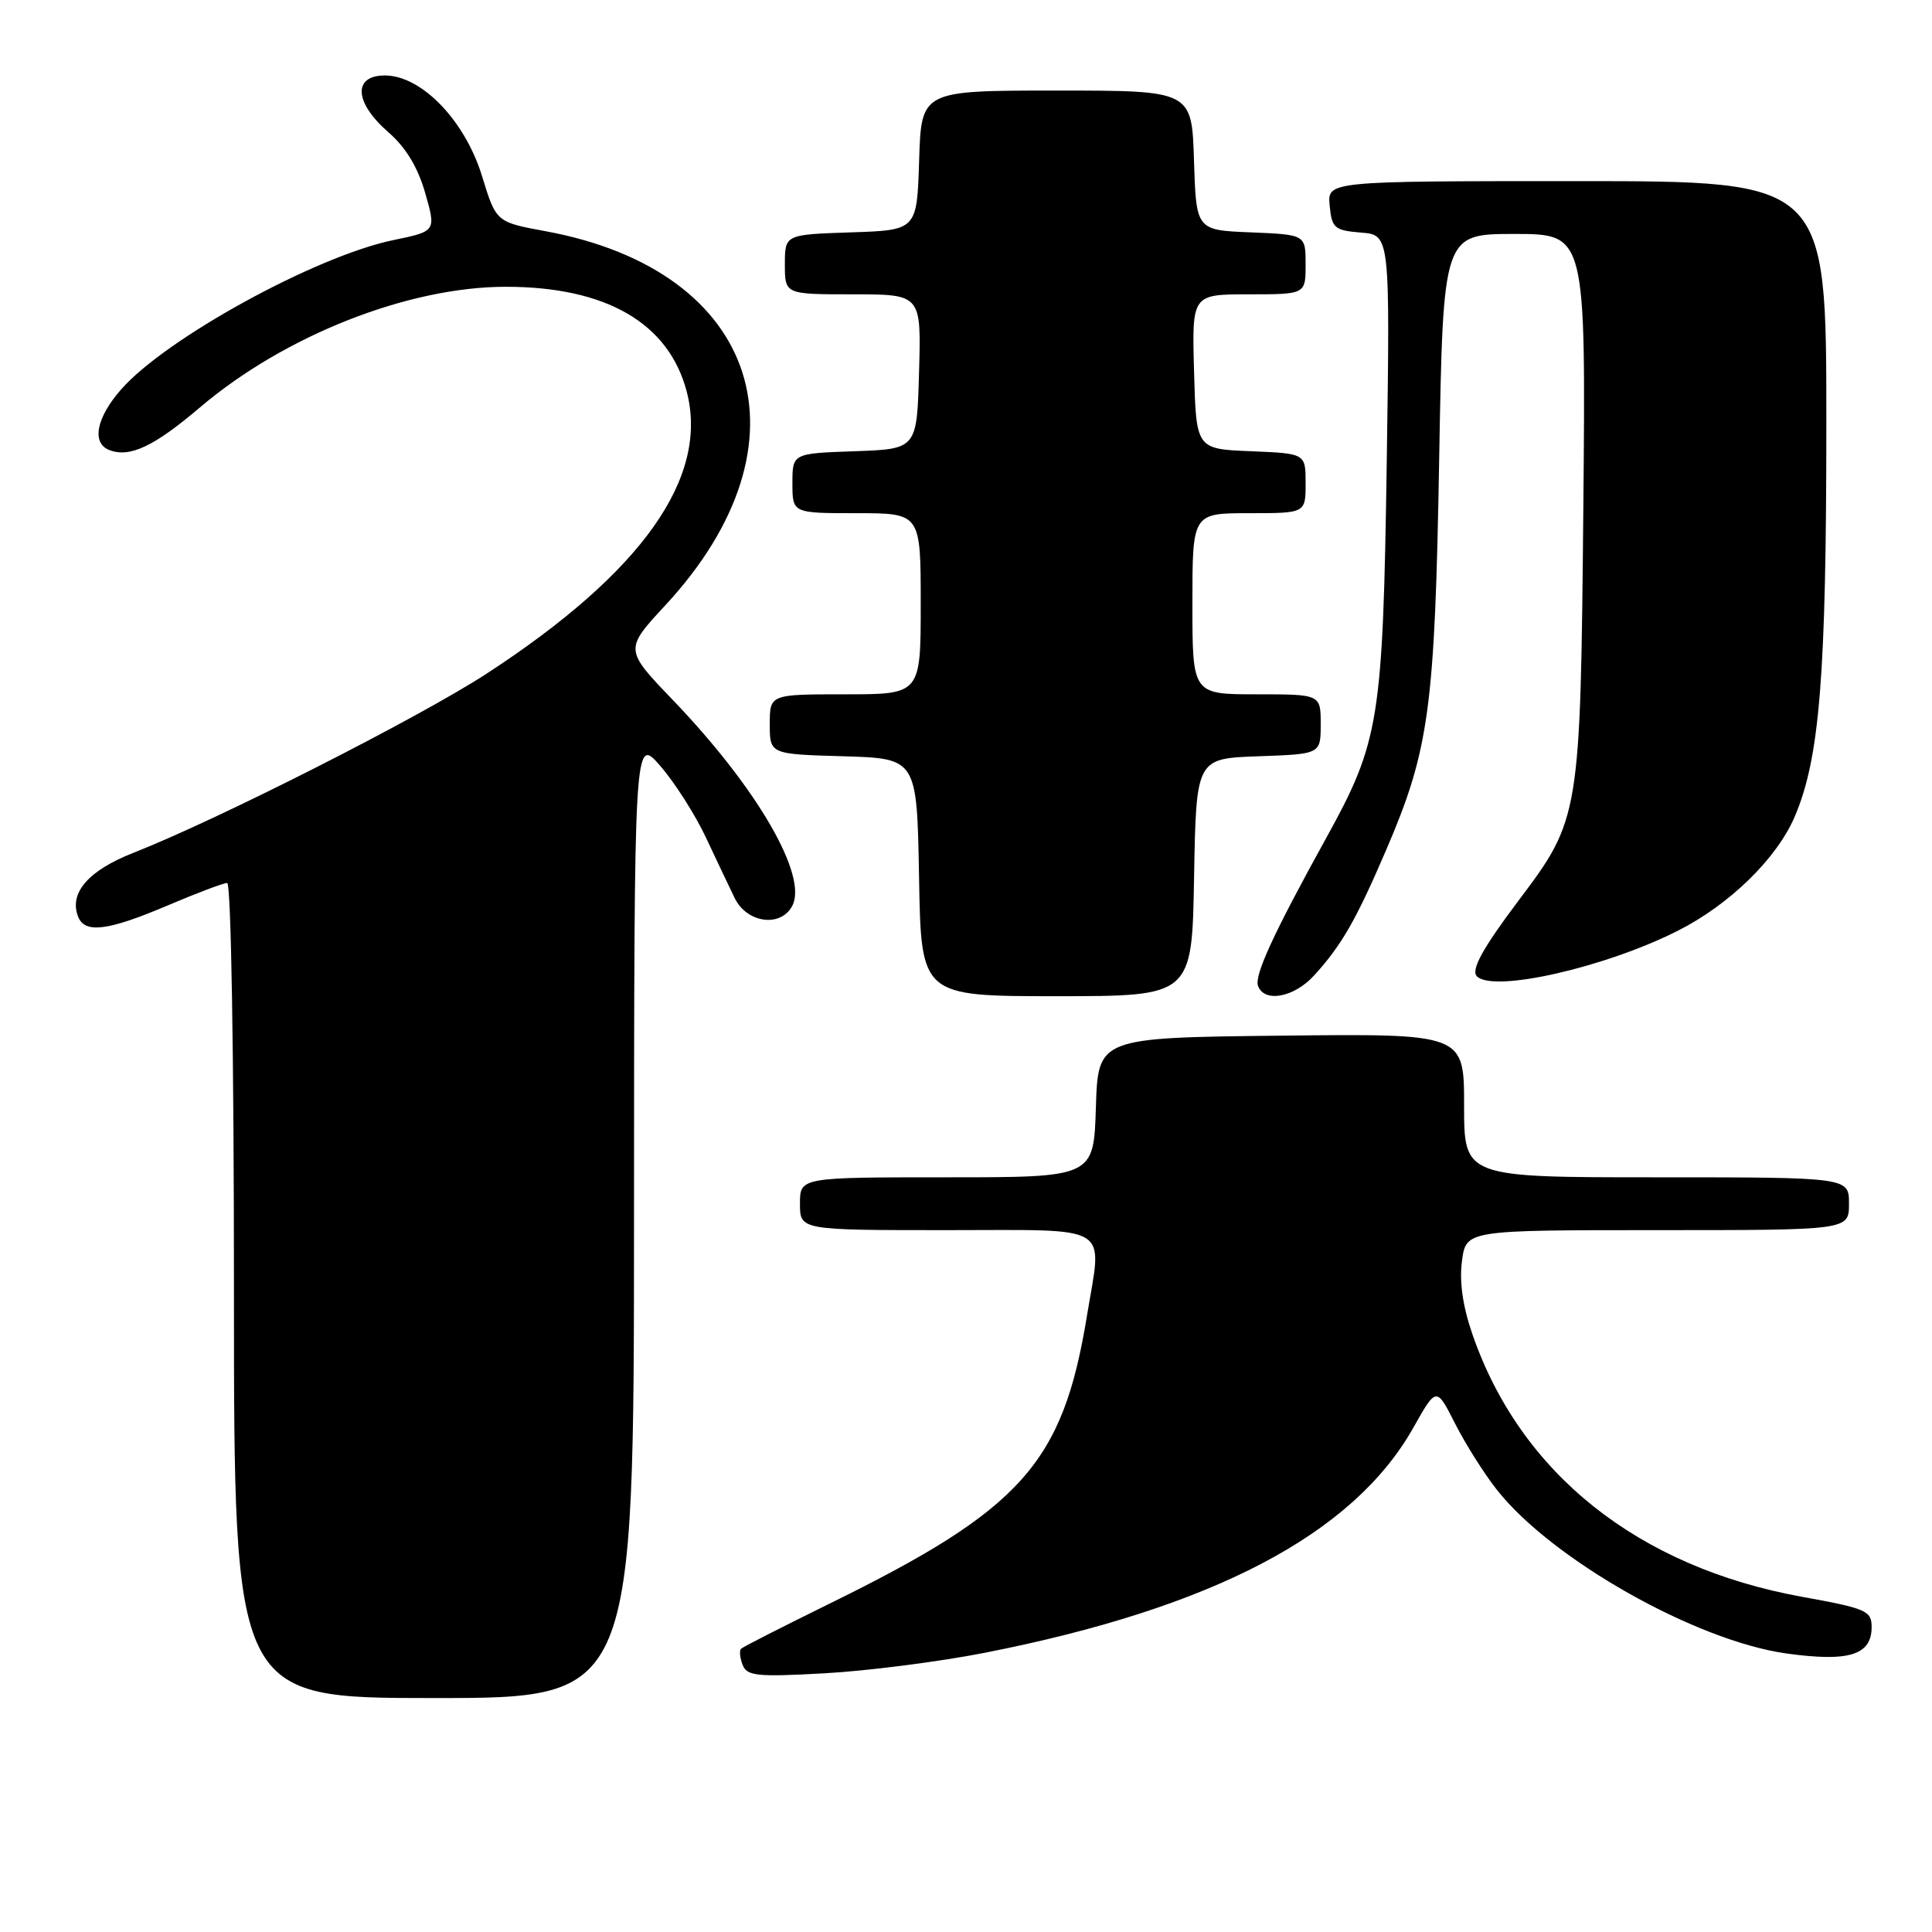 <?xml version="1.0" encoding="UTF-8" standalone="no"?>
<!DOCTYPE svg PUBLIC "-//W3C//DTD SVG 1.1//EN" "http://www.w3.org/Graphics/SVG/1.1/DTD/svg11.dtd" >
<svg xmlns="http://www.w3.org/2000/svg" xmlns:xlink="http://www.w3.org/1999/xlink" version="1.1" viewBox="0 0 256 256">
 <g >
 <path fill="currentColor"
d=" M 84.01 161.25 C 84.03 97.50 84.03 97.50 87.50 101.50 C 89.41 103.70 92.13 107.97 93.55 111.00 C 94.97 114.03 96.68 117.62 97.35 119.00 C 98.96 122.31 103.43 122.93 104.97 120.05 C 107.10 116.08 100.34 104.41 89.18 92.78 C 82.73 86.06 82.73 86.06 88.20 80.16 C 108.05 58.71 100.73 35.88 72.31 30.64 C 65.74 29.43 65.74 29.43 63.87 23.33 C 61.61 15.96 55.85 10.00 51.00 10.00 C 46.73 10.00 46.94 13.58 51.44 17.50 C 53.77 19.52 55.36 22.15 56.34 25.57 C 57.79 30.64 57.79 30.64 52.14 31.81 C 41.86 33.93 22.00 44.82 16.06 51.59 C 12.75 55.35 12.10 58.72 14.50 59.64 C 17.20 60.67 20.40 59.17 26.50 53.98 C 37.72 44.45 54.07 38.00 67.03 38.00 C 80.30 38.00 88.58 42.79 90.98 51.83 C 94.00 63.26 85.12 75.81 64.50 89.25 C 55.60 95.05 28.96 108.57 17.66 113.01 C 11.71 115.35 9.14 118.31 10.34 121.44 C 11.22 123.73 14.25 123.36 22.16 120.00 C 26.04 118.35 29.61 117.00 30.10 117.00 C 30.62 117.00 31.00 139.88 31.00 171.00 C 31.00 225.00 31.00 225.00 57.50 225.00 C 84.00 225.00 84.00 225.00 84.01 161.25 Z  M 130.50 219.00 C 160.74 213.05 179.30 203.30 187.26 189.20 C 190.33 183.75 190.33 183.75 192.80 188.62 C 194.16 191.31 196.65 195.26 198.34 197.40 C 205.61 206.64 224.71 217.43 236.75 219.10 C 245.00 220.24 248.00 219.31 248.00 215.59 C 248.00 213.43 247.30 213.13 238.75 211.58 C 217.02 207.63 201.44 195.21 195.09 176.76 C 193.82 173.08 193.35 169.78 193.72 167.09 C 194.26 163.00 194.26 163.00 219.63 163.00 C 245.00 163.00 245.00 163.00 245.00 159.50 C 245.00 156.00 245.00 156.00 219.50 156.00 C 194.00 156.00 194.00 156.00 194.00 146.48 C 194.00 136.96 194.00 136.96 169.75 137.23 C 145.50 137.50 145.50 137.50 145.21 146.75 C 144.92 156.00 144.92 156.00 125.46 156.00 C 106.00 156.00 106.00 156.00 106.00 159.50 C 106.00 163.00 106.00 163.00 125.50 163.00 C 147.70 163.00 146.06 161.99 144.02 174.39 C 140.82 193.93 135.39 199.99 109.86 212.52 C 103.68 215.56 98.43 218.23 98.19 218.47 C 97.95 218.72 98.04 219.67 98.40 220.60 C 98.97 222.08 100.28 222.22 109.27 221.72 C 114.90 221.41 124.45 220.19 130.50 219.00 Z  M 158.22 116.25 C 158.50 100.50 158.50 100.50 166.75 100.21 C 175.00 99.92 175.00 99.92 175.00 95.96 C 175.00 92.00 175.00 92.00 166.50 92.00 C 158.00 92.00 158.00 92.00 158.00 80.00 C 158.00 68.00 158.00 68.00 165.50 68.00 C 173.00 68.00 173.00 68.00 173.00 64.04 C 173.00 60.09 173.00 60.09 165.75 59.79 C 158.50 59.50 158.50 59.50 158.22 49.25 C 157.93 39.00 157.93 39.00 165.47 39.00 C 173.00 39.00 173.00 39.00 173.00 35.04 C 173.00 31.09 173.00 31.09 165.75 30.79 C 158.50 30.50 158.50 30.50 158.21 21.25 C 157.92 12.00 157.92 12.00 140.00 12.00 C 122.08 12.00 122.08 12.00 121.79 21.25 C 121.50 30.50 121.50 30.50 112.75 30.79 C 104.00 31.08 104.00 31.08 104.00 35.04 C 104.00 39.00 104.00 39.00 113.03 39.00 C 122.07 39.00 122.07 39.00 121.78 49.25 C 121.50 59.50 121.50 59.50 113.25 59.79 C 105.00 60.08 105.00 60.08 105.00 64.04 C 105.00 68.00 105.00 68.00 113.50 68.00 C 122.00 68.00 122.00 68.00 122.00 80.00 C 122.00 92.00 122.00 92.00 112.00 92.00 C 102.00 92.00 102.00 92.00 102.00 95.96 C 102.00 99.93 102.00 99.93 111.75 100.21 C 121.50 100.50 121.50 100.50 121.78 116.25 C 122.05 132.00 122.05 132.00 140.00 132.00 C 157.95 132.00 157.95 132.00 158.22 116.25 Z  M 174.13 129.25 C 177.75 125.28 179.69 121.91 183.65 112.68 C 189.39 99.33 190.13 93.88 190.70 60.75 C 191.22 31.00 191.22 31.00 200.68 31.00 C 210.13 31.00 210.13 31.00 209.80 67.25 C 209.42 108.09 209.35 108.55 201.23 119.31 C 196.46 125.65 194.87 128.54 195.70 129.37 C 197.89 131.56 212.72 128.19 222.34 123.32 C 229.17 119.87 235.43 113.76 237.80 108.23 C 241.12 100.49 242.00 89.58 242.00 55.93 C 242.00 24.00 242.00 24.00 208.94 24.00 C 175.87 24.00 175.87 24.00 176.19 27.25 C 176.47 30.23 176.82 30.53 180.35 30.82 C 184.19 31.13 184.19 31.13 183.75 61.32 C 183.24 95.43 182.78 98.28 175.75 111.00 C 168.70 123.77 166.17 129.27 166.70 130.66 C 167.56 132.90 171.48 132.16 174.13 129.25 Z "/>
</g>
</svg>